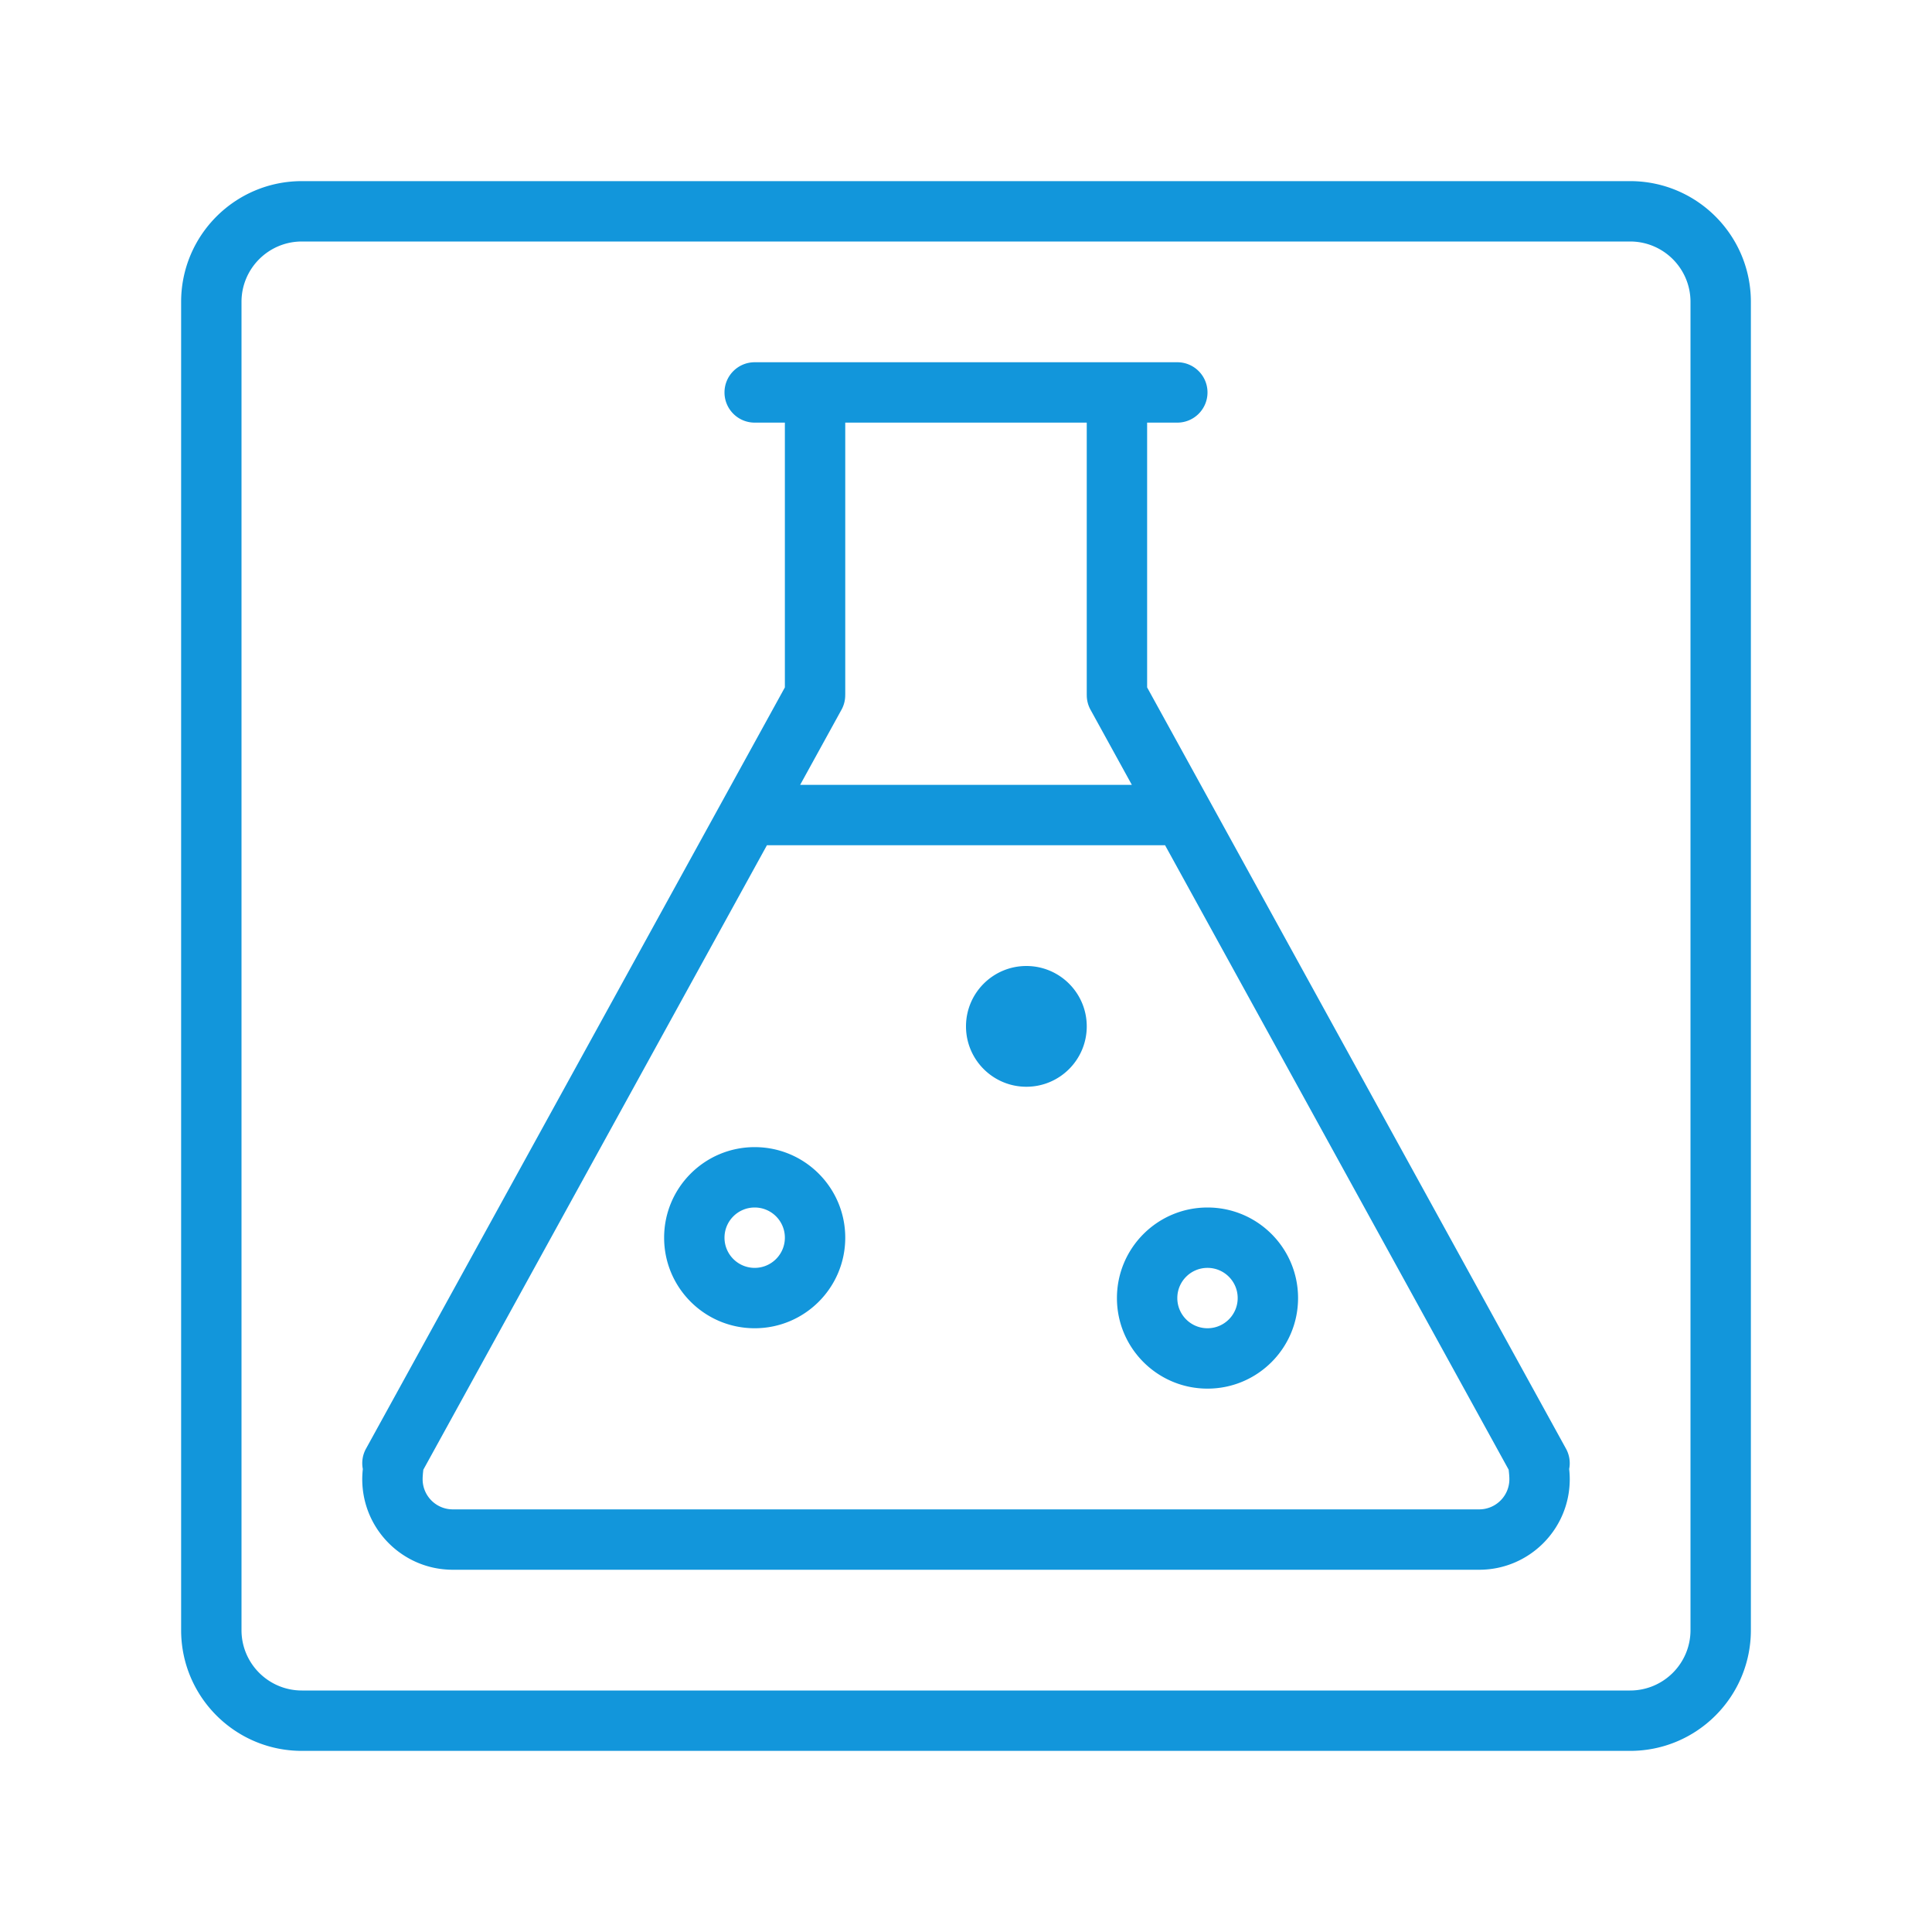 <?xml version="1.0" standalone="no"?><!DOCTYPE svg PUBLIC "-//W3C//DTD SVG 1.1//EN" "http://www.w3.org/Graphics/SVG/1.1/DTD/svg11.dtd"><svg class="icon" width="200px" height="200.00px" viewBox="0 0 1024 1024" version="1.1" xmlns="http://www.w3.org/2000/svg"><path fill="#1296db" d="M640 640c-26.51 0-48 21.49-48 48s21.49 48 48 48 48-21.49 48-48-21.49-48-48-48z m0 63.998c-8.836 0-15.998-7.162-15.998-15.998s7.162-15.998 15.998-15.998 15.998 7.162 15.998 15.998-7.162 15.998-15.998 15.998zM864 96H160c-35.346 0-64 28.654-64 64v704c0 35.347 28.654 64 64 64h704c35.346 0 64-28.653 64-64V160c0-35.346-28.654-64-64-64z m32 768c0 17.673-14.327 32-32 32H160c-17.673 0-32-14.327-32-32V160c0-17.673 14.327-32 32-32h704c17.673 0 32 14.327 32 32v704z m-66.144-96.441L608 364.337V224h16c8.837 0 16-7.164 16-16s-7.163-16-16-16H400c-8.836 0-16 7.164-16 16s7.164 16 16 16h16v140.337L194.144 767.559a15.926 15.926 0 0 0-1.835 11.055 48.39 48.39 0 0 0-0.309 5.387c0 26.51 21.49 48 48 48h544c26.51 0 48-21.49 48-48 0-1.822-0.111-3.618-0.309-5.388a15.923 15.923 0 0 0-1.835-11.054z m-384-391.118a15.902 15.902 0 0 0 2.128-8.139c0.002-0.102 0.015-0.2 0.015-0.302V224h128v144c0 0.104 0.014 0.204 0.016 0.307a15.896 15.896 0 0 0 2.128 8.134L599.909 416H424.091l21.765-39.559zM784 799.998V800H240v-0.002c-8.836 0-15.999-7.162-15.999-15.998 0-1.184 0.129-2.914 0.374-5.019L406.484 448h211.032l182.109 330.98c0.243 2.104 0.373 3.836 0.373 5.02 0 8.836-7.162 15.998-15.998 15.998zM544 512c-17.673 0-32 14.327-32 32s14.327 32 32 32 32-14.327 32-32-14.327-32-32-32z m-144 96c-26.51 0-48 21.49-48 48s21.49 48 48 48 48-21.49 48-48-21.49-48-48-48z m0 63.998c-8.836 0-15.999-7.162-15.999-15.998s7.163-15.998 15.999-15.998 15.999 7.162 15.999 15.998-7.163 15.998-15.999 15.998z" /></svg>